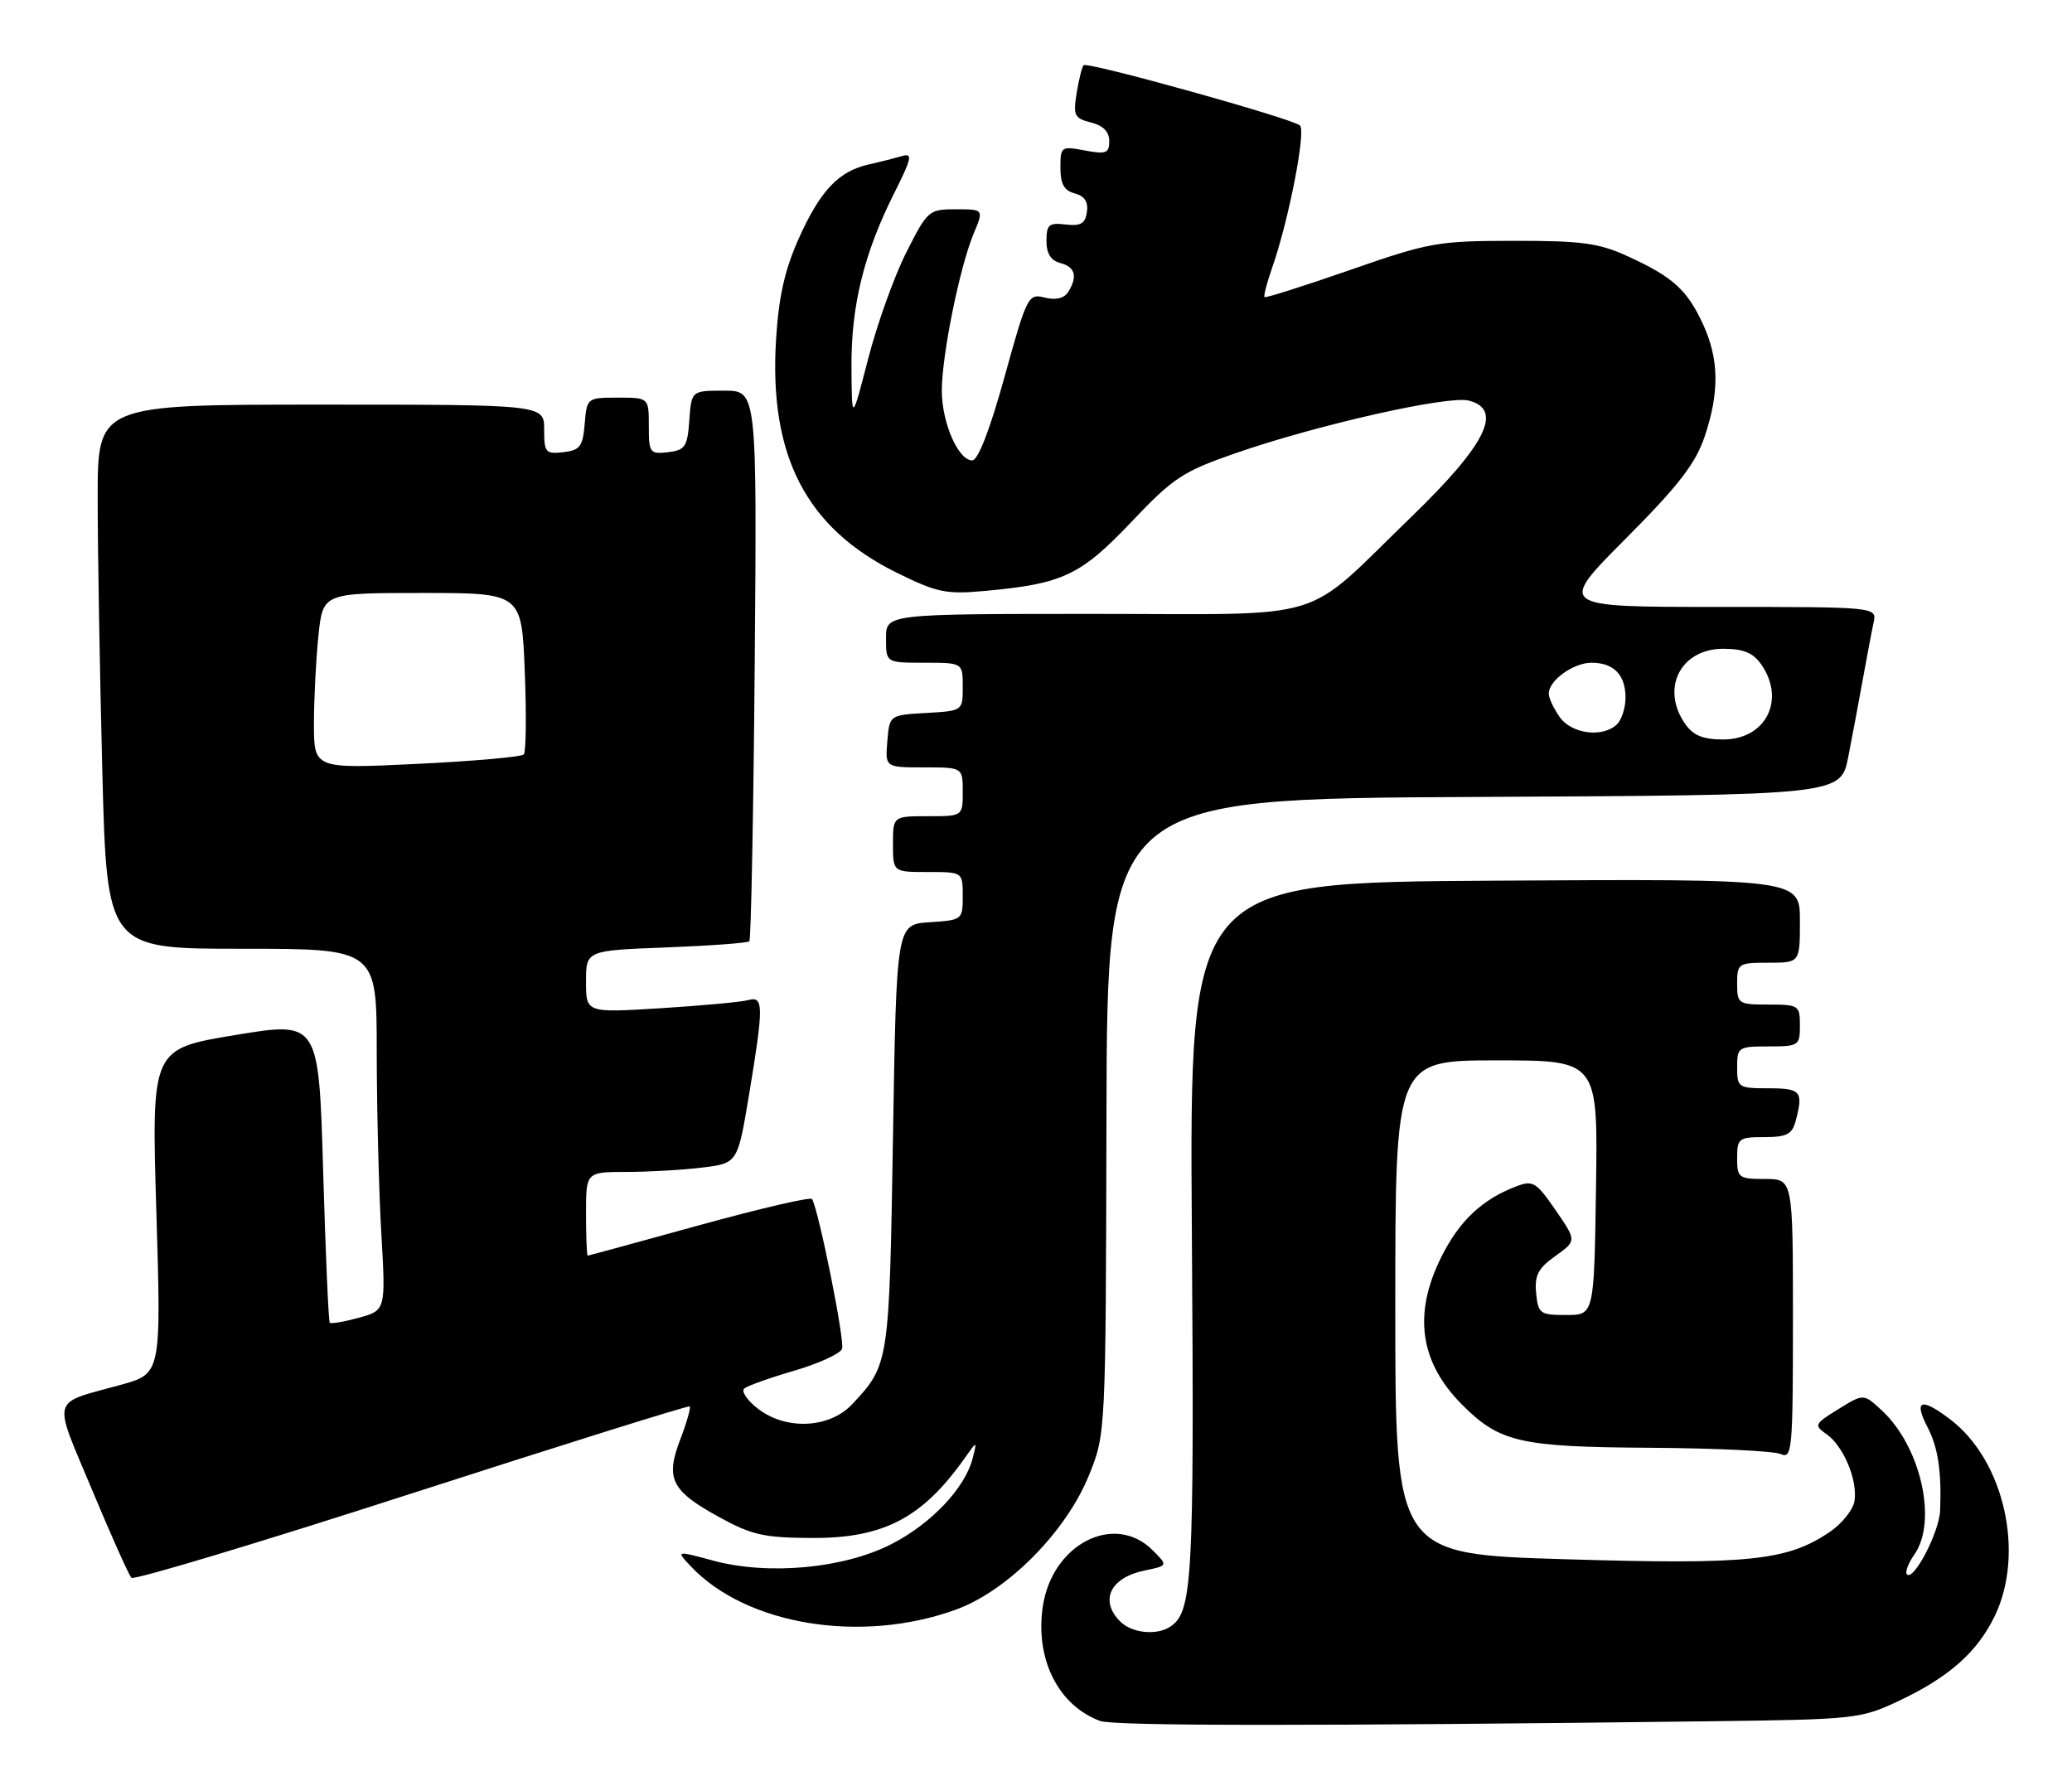 <?xml version="1.0" encoding="UTF-8" standalone="no"?>
<!DOCTYPE svg PUBLIC "-//W3C//DTD SVG 1.1//EN" "http://www.w3.org/Graphics/SVG/1.1/DTD/svg11.dtd" >
<svg xmlns="http://www.w3.org/2000/svg" xmlns:xlink="http://www.w3.org/1999/xlink" version="1.1" viewBox="0 0 297 256">
 <g >
 <path fill="currentColor"
d=" M 245.50 246.73 C 265.71 246.48 266.71 246.38 272.00 243.90 C 279.30 240.48 283.40 236.87 285.92 231.66 C 290.28 222.65 287.29 209.38 279.58 203.49 C 275.35 200.26 274.25 200.66 276.33 204.66 C 277.80 207.52 278.31 210.89 278.10 216.50 C 277.99 219.59 274.32 226.66 273.34 225.68 C 273.04 225.38 273.52 224.10 274.40 222.84 C 277.76 218.05 275.32 207.31 269.69 202.13 C 267.12 199.76 267.12 199.76 263.50 202.00 C 260.07 204.12 259.99 204.30 261.81 205.58 C 264.23 207.27 266.27 212.10 265.83 215.12 C 265.65 216.39 264.04 218.41 262.25 219.62 C 256.12 223.74 250.70 224.30 224.42 223.51 C 200.00 222.78 200.00 222.78 200.00 187.39 C 200.00 152.00 200.00 152.00 214.52 152.00 C 229.05 152.00 229.05 152.00 228.77 170.25 C 228.50 188.50 228.50 188.50 224.50 188.50 C 220.75 188.50 220.48 188.31 220.19 185.36 C 219.95 182.81 220.47 181.80 222.95 180.04 C 226.00 177.86 226.00 177.86 222.98 173.47 C 220.20 169.44 219.73 169.15 217.34 170.06 C 212.45 171.92 209.17 175.01 206.59 180.20 C 202.52 188.37 203.50 195.28 209.61 201.39 C 214.97 206.75 217.90 207.42 236.50 207.53 C 245.85 207.59 254.29 207.99 255.25 208.43 C 256.88 209.16 257.00 207.89 257.00 189.11 C 257.00 169.00 257.00 169.00 253.00 169.00 C 249.22 169.00 249.00 168.83 249.00 166.00 C 249.00 163.18 249.24 163.00 252.88 163.00 C 256.07 163.00 256.88 162.59 257.37 160.75 C 258.53 156.44 258.17 156.00 253.50 156.00 C 249.17 156.00 249.00 155.89 249.00 153.00 C 249.00 150.11 249.17 150.00 253.50 150.00 C 257.83 150.00 258.00 149.89 258.00 147.00 C 258.00 144.11 257.83 144.00 253.50 144.00 C 249.17 144.00 249.00 143.89 249.00 141.00 C 249.00 138.11 249.17 138.00 253.50 138.00 C 258.00 138.00 258.00 138.00 258.00 131.99 C 258.00 125.98 258.00 125.98 214.25 126.24 C 170.50 126.50 170.50 126.50 170.84 176.50 C 171.19 226.75 170.94 231.14 167.69 233.21 C 165.71 234.47 162.23 234.09 160.57 232.43 C 157.56 229.42 159.14 226.13 164.09 225.12 C 167.43 224.43 167.43 224.43 165.22 222.22 C 159.75 216.75 150.82 221.32 149.48 230.26 C 148.35 237.80 151.68 244.47 157.69 246.69 C 159.67 247.42 188.07 247.44 245.50 246.73 Z  M 137.00 230.74 C 144.42 228.06 152.84 219.55 156.11 211.43 C 158.50 205.50 158.50 205.50 158.60 160.00 C 158.70 114.50 158.70 114.50 211.28 114.24 C 263.86 113.98 263.86 113.98 264.93 108.49 C 265.52 105.47 266.47 100.41 267.04 97.25 C 267.61 94.09 268.29 90.49 268.56 89.25 C 269.04 87.00 269.04 87.00 246.17 87.00 C 223.29 87.00 223.29 87.00 232.99 77.25 C 240.62 69.59 243.05 66.44 244.35 62.57 C 246.48 56.22 246.41 51.49 244.12 46.50 C 241.85 41.57 239.82 39.72 233.46 36.80 C 229.21 34.84 226.86 34.51 217.00 34.52 C 206.10 34.53 204.88 34.74 193.52 38.70 C 186.93 40.99 181.41 42.74 181.26 42.59 C 181.10 42.44 181.59 40.55 182.34 38.41 C 184.71 31.65 187.22 18.82 186.34 17.99 C 185.28 17.00 155.87 8.80 155.32 9.35 C 155.10 9.57 154.65 11.36 154.33 13.33 C 153.81 16.56 154.00 16.96 156.38 17.56 C 158.12 17.99 159.00 18.89 159.00 20.22 C 159.00 21.97 158.55 22.14 155.50 21.57 C 152.10 20.93 152.00 21.00 152.00 24.05 C 152.00 26.37 152.53 27.33 154.05 27.72 C 155.45 28.09 156.01 28.93 155.80 30.38 C 155.56 32.05 154.92 32.43 152.75 32.18 C 150.36 31.90 150.00 32.20 150.00 34.52 C 150.00 36.35 150.63 37.35 152.00 37.71 C 154.14 38.27 154.50 39.66 153.09 41.89 C 152.53 42.77 151.33 43.05 149.76 42.66 C 147.39 42.06 147.21 42.40 143.99 54.02 C 141.91 61.56 140.19 66.00 139.36 66.00 C 137.36 66.00 135.00 60.59 135.00 56.01 C 135.00 50.94 137.56 38.31 139.54 33.55 C 141.03 30.00 141.03 30.00 137.03 30.00 C 133.13 30.00 132.95 30.16 129.91 36.18 C 128.19 39.58 125.73 46.44 124.44 51.43 C 122.10 60.50 122.10 60.50 122.05 52.65 C 121.99 43.83 123.83 36.34 128.19 27.66 C 130.69 22.67 130.86 21.91 129.31 22.37 C 128.31 22.66 126.15 23.21 124.50 23.58 C 120.18 24.56 117.57 27.33 114.48 34.22 C 112.49 38.66 111.62 42.52 111.24 48.66 C 110.20 65.35 115.56 75.70 128.55 82.10 C 134.35 84.96 135.62 85.22 141.25 84.70 C 152.33 83.69 154.91 82.47 162.14 74.85 C 168.19 68.47 169.53 67.59 177.14 64.95 C 188.82 60.90 207.55 56.67 210.52 57.42 C 215.52 58.67 213.05 63.69 202.32 74.07 C 186.42 89.46 191.16 88.00 156.97 88.00 C 127.00 88.00 127.00 88.00 127.00 91.50 C 127.00 95.00 127.00 95.00 132.50 95.00 C 138.00 95.00 138.00 95.00 138.00 98.45 C 138.00 101.90 138.00 101.90 132.75 102.20 C 127.50 102.50 127.50 102.50 127.19 106.25 C 126.88 110.00 126.88 110.00 132.44 110.00 C 138.00 110.00 138.00 110.00 138.00 113.50 C 138.00 117.00 138.00 117.00 133.00 117.00 C 128.00 117.00 128.00 117.00 128.00 121.00 C 128.00 125.00 128.00 125.00 133.00 125.00 C 138.00 125.00 138.00 125.00 138.00 128.45 C 138.00 131.85 137.94 131.89 133.25 132.20 C 128.50 132.50 128.50 132.50 128.00 163.00 C 127.47 195.46 127.44 195.62 122.19 201.25 C 118.90 204.78 112.63 205.07 108.56 201.87 C 107.08 200.70 106.23 199.43 106.68 199.04 C 107.13 198.65 110.36 197.50 113.85 196.48 C 117.35 195.46 120.43 194.05 120.70 193.35 C 121.12 192.25 117.38 173.58 116.40 171.88 C 116.21 171.54 108.95 173.23 100.27 175.62 C 91.60 178.02 84.39 179.98 84.25 179.99 C 84.11 179.99 84.00 177.30 84.00 174.00 C 84.00 168.00 84.00 168.00 89.75 167.99 C 92.91 167.99 97.80 167.71 100.62 167.37 C 105.73 166.75 105.73 166.75 107.37 156.92 C 109.48 144.18 109.47 142.73 107.25 143.36 C 106.29 143.63 100.66 144.15 94.75 144.52 C 84.00 145.19 84.00 145.19 84.00 140.72 C 84.00 136.25 84.00 136.25 95.48 135.81 C 101.79 135.57 107.16 135.17 107.41 134.93 C 107.65 134.68 108.00 116.82 108.18 95.24 C 108.50 56.00 108.50 56.00 103.81 56.00 C 99.11 56.00 99.11 56.00 98.81 60.25 C 98.53 64.05 98.21 64.53 95.75 64.82 C 93.15 65.12 93.00 64.91 93.00 61.07 C 93.00 57.00 93.00 57.00 88.56 57.00 C 84.15 57.00 84.12 57.03 83.81 60.75 C 83.54 64.01 83.14 64.54 80.75 64.82 C 78.20 65.11 78.00 64.87 78.00 61.57 C 78.00 58.00 78.00 58.00 46.00 58.00 C 14.00 58.00 14.00 58.00 14.00 71.34 C 14.00 78.67 14.30 96.22 14.66 110.34 C 15.32 136.00 15.32 136.00 34.66 136.00 C 54.00 136.00 54.00 136.00 54.00 150.75 C 54.01 158.86 54.30 170.52 54.65 176.66 C 55.30 187.82 55.30 187.82 51.45 188.89 C 49.34 189.47 47.46 189.79 47.27 189.61 C 47.09 189.42 46.66 179.62 46.32 167.83 C 45.69 146.39 45.69 146.39 33.70 148.37 C 21.71 150.35 21.71 150.35 22.41 173.63 C 23.11 196.91 23.11 196.91 17.31 198.51 C 7.16 201.31 7.52 199.99 13.17 213.50 C 15.92 220.10 18.48 225.80 18.84 226.17 C 19.20 226.54 37.27 221.10 59.00 214.08 C 80.72 207.07 98.66 201.45 98.86 201.60 C 99.05 201.75 98.45 203.88 97.51 206.33 C 95.35 212.00 96.20 213.70 103.18 217.52 C 107.79 220.05 109.57 220.44 116.50 220.46 C 126.68 220.49 132.24 217.57 138.29 209.00 C 140.06 206.50 140.06 206.50 139.43 209.00 C 138.36 213.26 133.55 218.37 127.84 221.31 C 120.98 224.84 110.14 225.85 102.20 223.70 C 96.90 222.27 96.90 222.27 99.00 224.50 C 106.94 232.95 123.41 235.66 137.00 230.74 Z  M 45.00 103.75 C 45.00 100.20 45.29 94.53 45.64 91.15 C 46.28 85.00 46.28 85.00 60.53 85.00 C 74.78 85.00 74.78 85.00 75.22 96.25 C 75.47 102.44 75.40 107.79 75.08 108.14 C 74.76 108.50 67.86 109.11 59.75 109.50 C 45.00 110.21 45.00 110.21 45.00 103.75 Z  M 241.56 103.78 C 238.00 98.70 240.88 93.00 247.00 93.00 C 249.88 93.00 251.29 93.57 252.44 95.22 C 256.00 100.30 253.12 106.00 247.00 106.00 C 244.12 106.00 242.71 105.43 241.56 103.78 Z  M 223.56 102.78 C 222.70 101.56 222.00 100.05 222.00 99.43 C 222.00 97.54 225.52 95.00 228.13 95.00 C 231.31 95.00 233.00 96.73 233.00 100.00 C 233.00 101.43 232.46 103.14 231.80 103.80 C 229.81 105.79 225.27 105.23 223.56 102.78 Z "/>
</g>
</svg>
